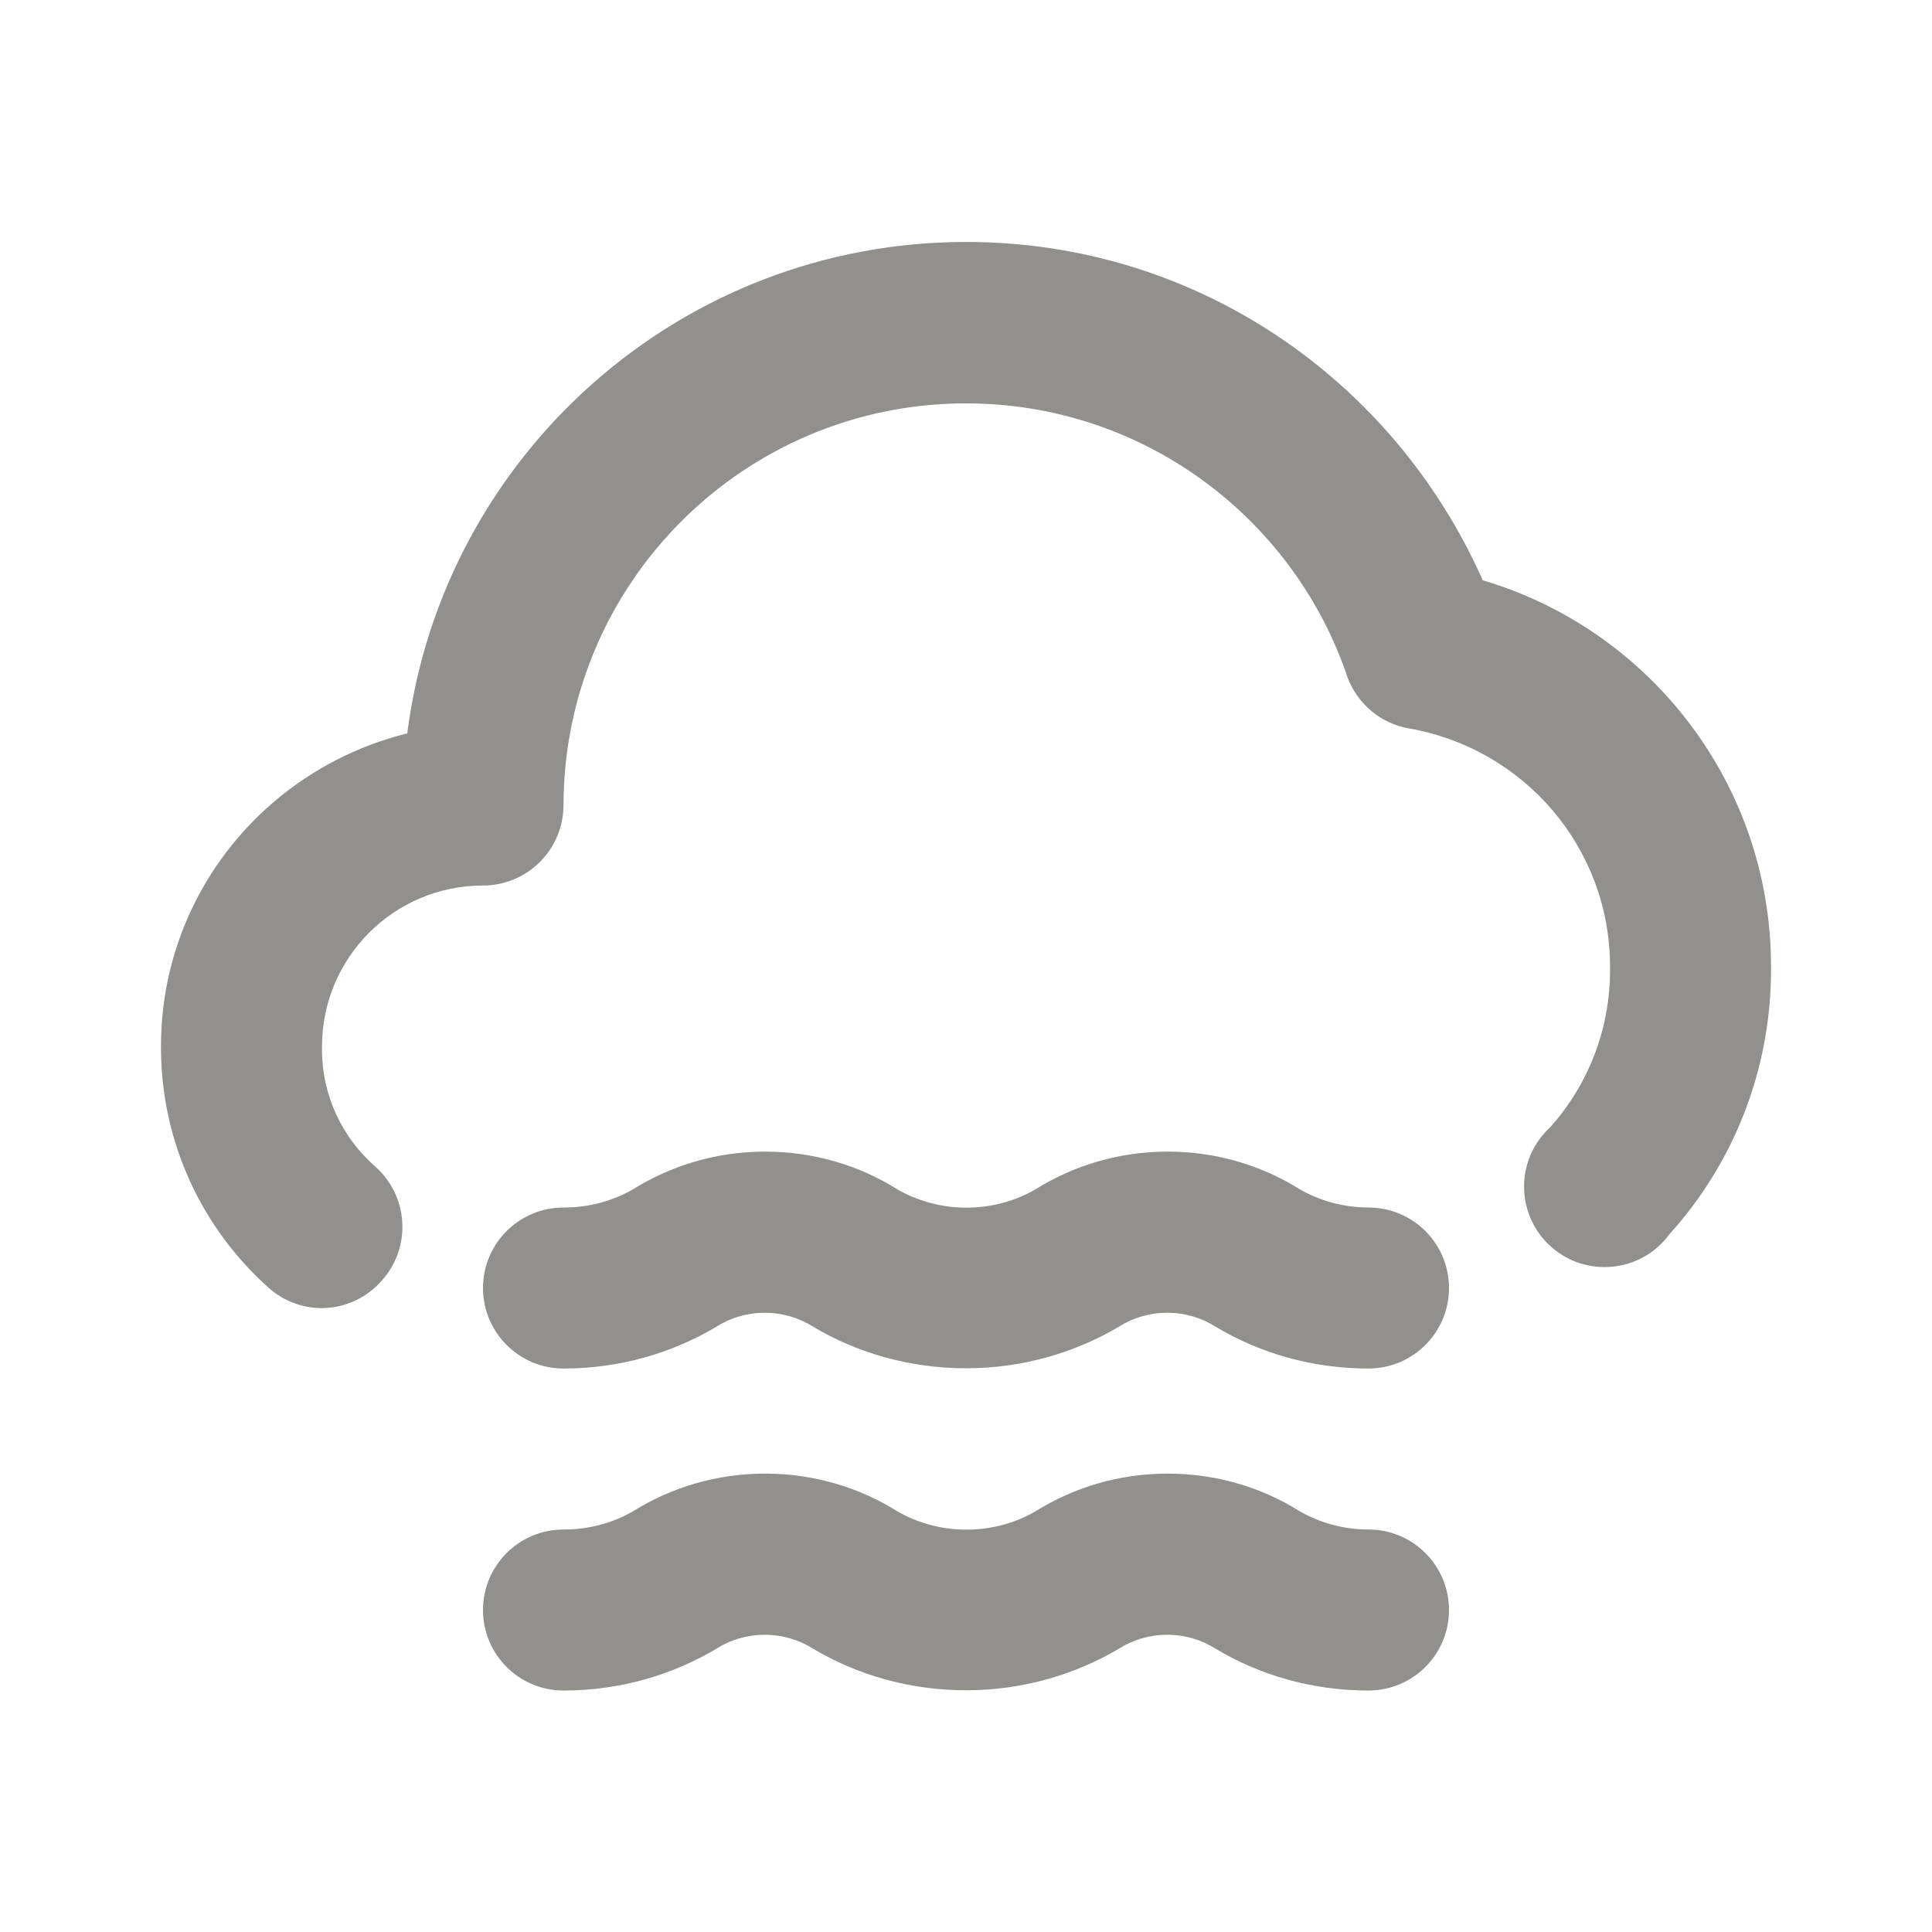 <!-- Generated by IcoMoon.io -->
<svg version="1.1" xmlns="http://www.w3.org/2000/svg" width="280" height="280" viewBox="0 0 280 280">
<title>ul-windy</title>
<path fill="#91908d" d="M198.333 175c-3.693-0.004-7.153-1-10.129-2.735l0.096 0.052c-5.423-3.401-12.013-5.419-19.075-5.419s-13.652 2.017-19.227 5.508l0.152-0.089c-2.895 1.7-6.376 2.704-10.092 2.704s-7.197-1.004-10.187-2.756l0.095 0.052c-5.423-3.401-12.013-5.419-19.075-5.419s-13.652 2.017-19.227 5.508l0.152-0.089c-2.897 1.687-6.375 2.684-10.087 2.684-0.022 0-0.044 0-0.066 0h0.004c-6.443 0-11.667 5.223-11.667 11.667s5.223 11.667 11.667 11.667v0c0.011 0 0.023 0 0.036 0 8.165 0 15.804-2.255 22.327-6.176l-0.196 0.109c1.986-1.262 4.405-2.012 7-2.012s5.014 0.749 7.054 2.044l-0.054-0.032c6.344 3.79 13.994 6.031 22.167 6.031s15.822-2.241 22.367-6.142l-0.201 0.111c1.986-1.262 4.405-2.012 7-2.012s5.014 0.749 7.054 2.044l-0.054-0.032c6.327 3.812 13.966 6.067 22.131 6.067 0.013 0 0.025 0 0.037 0h-0.002c6.443 0 11.667-5.223 11.667-11.667s-5.223-11.667-11.667-11.667v0zM198.333 221.667c-3.693-0.004-7.153-1-10.129-2.735l0.096 0.052c-5.423-3.401-12.013-5.419-19.075-5.419s-13.652 2.017-19.227 5.508l0.152-0.089c-2.895 1.7-6.376 2.704-10.092 2.704s-7.197-1.004-10.187-2.756l0.095 0.052c-5.423-3.401-12.013-5.419-19.075-5.419s-13.652 2.017-19.227 5.508l0.152-0.089c-2.897 1.687-6.375 2.684-10.087 2.684-0.022 0-0.044 0-0.066 0h0.004c-6.443 0-11.667 5.223-11.667 11.667s5.223 11.667 11.667 11.667v0c0.011 0 0.023 0 0.036 0 8.165 0 15.804-2.255 22.327-6.176l-0.196 0.109c1.986-1.262 4.405-2.012 7-2.012s5.014 0.749 7.054 2.044l-0.054-0.032c6.344 3.79 13.994 6.031 22.167 6.031s15.822-2.241 22.367-6.142l-0.201 0.111c1.986-1.262 4.405-2.012 7-2.012s5.014 0.749 7.054 2.044l-0.054-0.032c6.327 3.812 13.966 6.067 22.131 6.067 0.013 0 0.025 0 0.037 0h-0.002c6.443 0 11.667-5.223 11.667-11.667s-5.223-11.667-11.667-11.667v0zM214.9 84.117c-12.914-29.113-41.564-49.051-74.871-49.051-41.419 0-75.637 30.835-80.95 70.801l-0.045 0.417c-20.641 5.115-35.7 23.479-35.7 45.36 0 0.008 0 0.017 0 0.025v-0.001c-0 0.044-0 0.095-0 0.147 0 13.837 6.022 26.267 15.588 34.813l0.045 0.040c2.042 1.807 4.741 2.912 7.699 2.917h0.001c3.498-0.036 6.622-1.606 8.737-4.068l0.013-0.016c1.801-2.043 2.901-4.743 2.901-7.699 0-3.479-1.523-6.603-3.939-8.74l-0.012-0.011c-4.732-4.149-7.704-10.207-7.704-16.958 0-0.15 0.001-0.299 0.004-0.447l-0 0.022c0-12.887 10.447-23.333 23.333-23.333v0c6.443 0 11.667-5.223 11.667-11.667v0c0.072-32.162 26.161-58.207 58.333-58.207 25.446 0 47.086 16.293 55.059 39.015l0.125 0.409c1.412 4.006 4.838 6.967 9.031 7.69l0.069 0.010c16.578 2.938 29.013 17.22 29.050 34.413v0.004c0.004 0.184 0.005 0.401 0.005 0.618 0 8.736-3.277 16.706-8.669 22.749l0.030-0.034c-2.351 2.142-3.82 5.216-3.82 8.634 0 6.443 5.223 11.667 11.667 11.667 3.855 0 7.273-1.869 9.398-4.752l0.023-0.032c9.122-10.105 14.702-23.56 14.702-38.318 0-0.187-0.001-0.374-0.003-0.561l0 0.028c-0.022-26.291-17.434-48.509-41.354-55.776l-0.413-0.108z"></path>
</svg>
